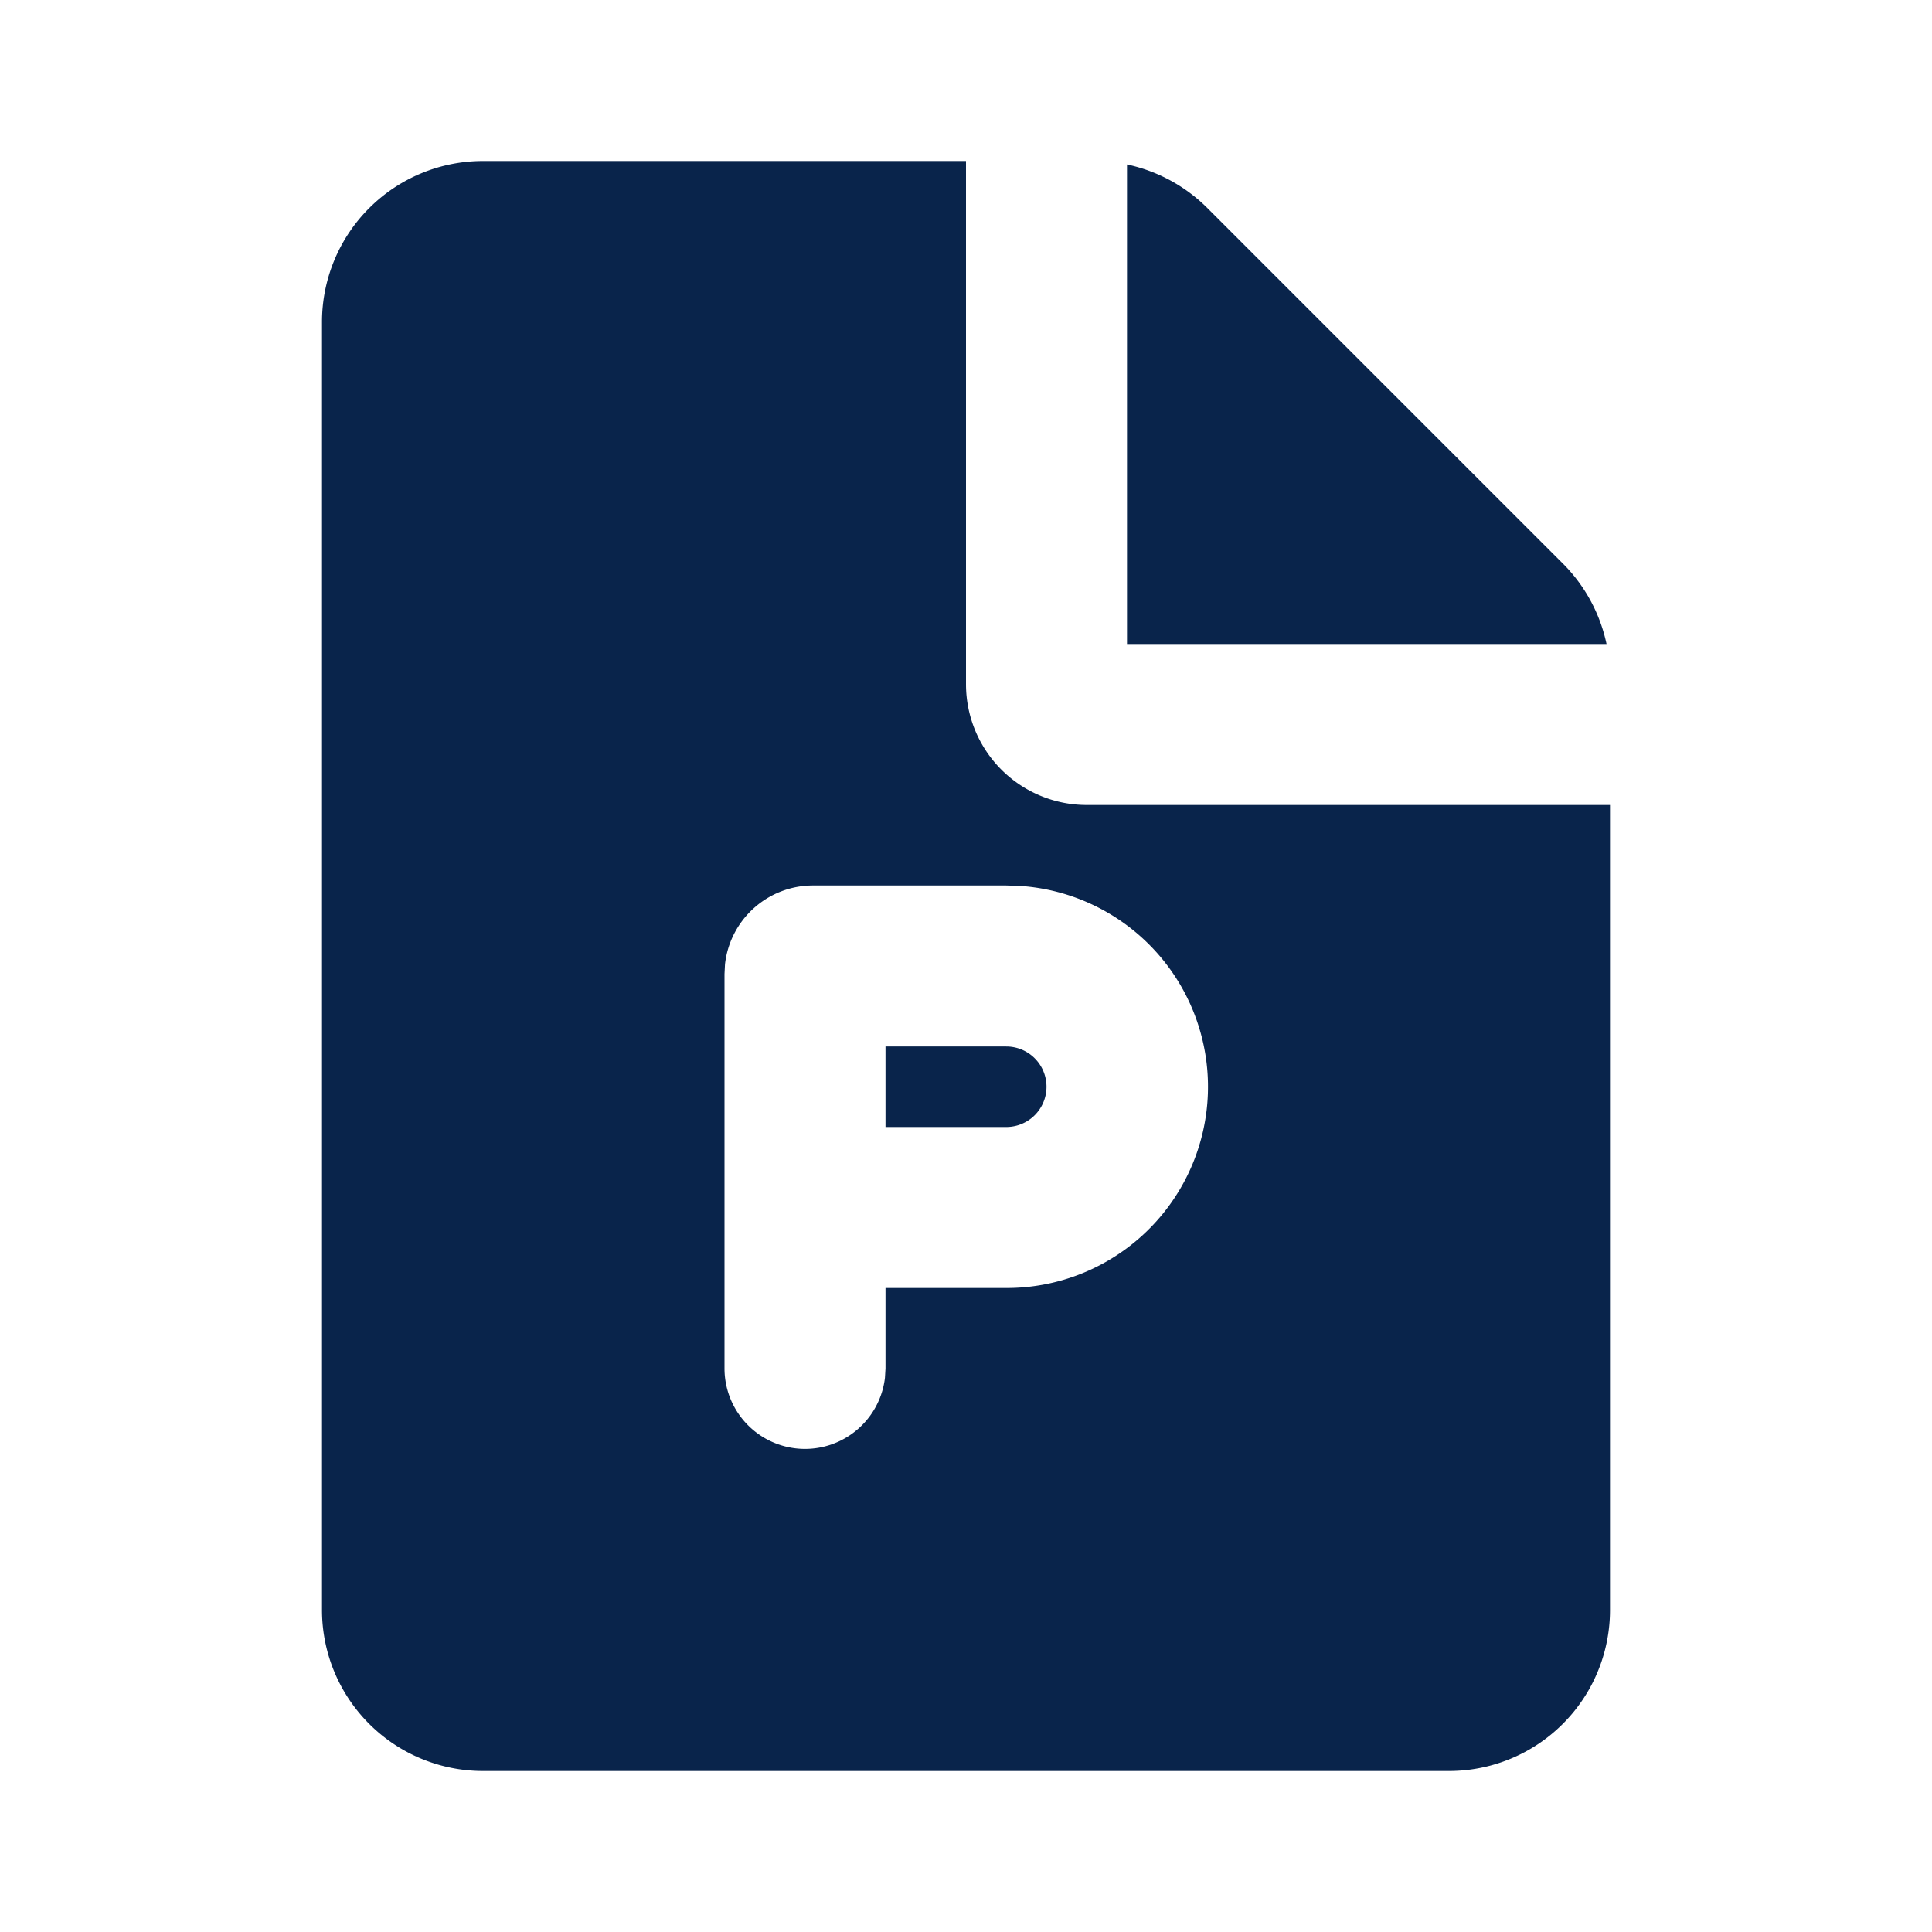 <svg xmlns="http://www.w3.org/2000/svg" width="24" height="24"><g fill="none"><path fill="#09244B" d="M12 2v6.5a1.5 1.5 0 0 0 1.5 1.5H20v10a2 2 0 0 1-2 2H6a2 2 0 0 1-2-2V4a2 2 0 0 1 2-2zm.5 9h-2.4a1.1 1.1 0 0 0-1.094.98L9 12.1V17a1 1 0 0 0 1.993.117L11 17v-1h1.5a2.5 2.5 0 0 0 .164-4.995zm0 2a.5.5 0 0 1 0 1H11v-1zM14 2.043a2 2 0 0 1 1 .543L19.414 7a2 2 0 0 1 .543 1H14z"/></g></svg>
